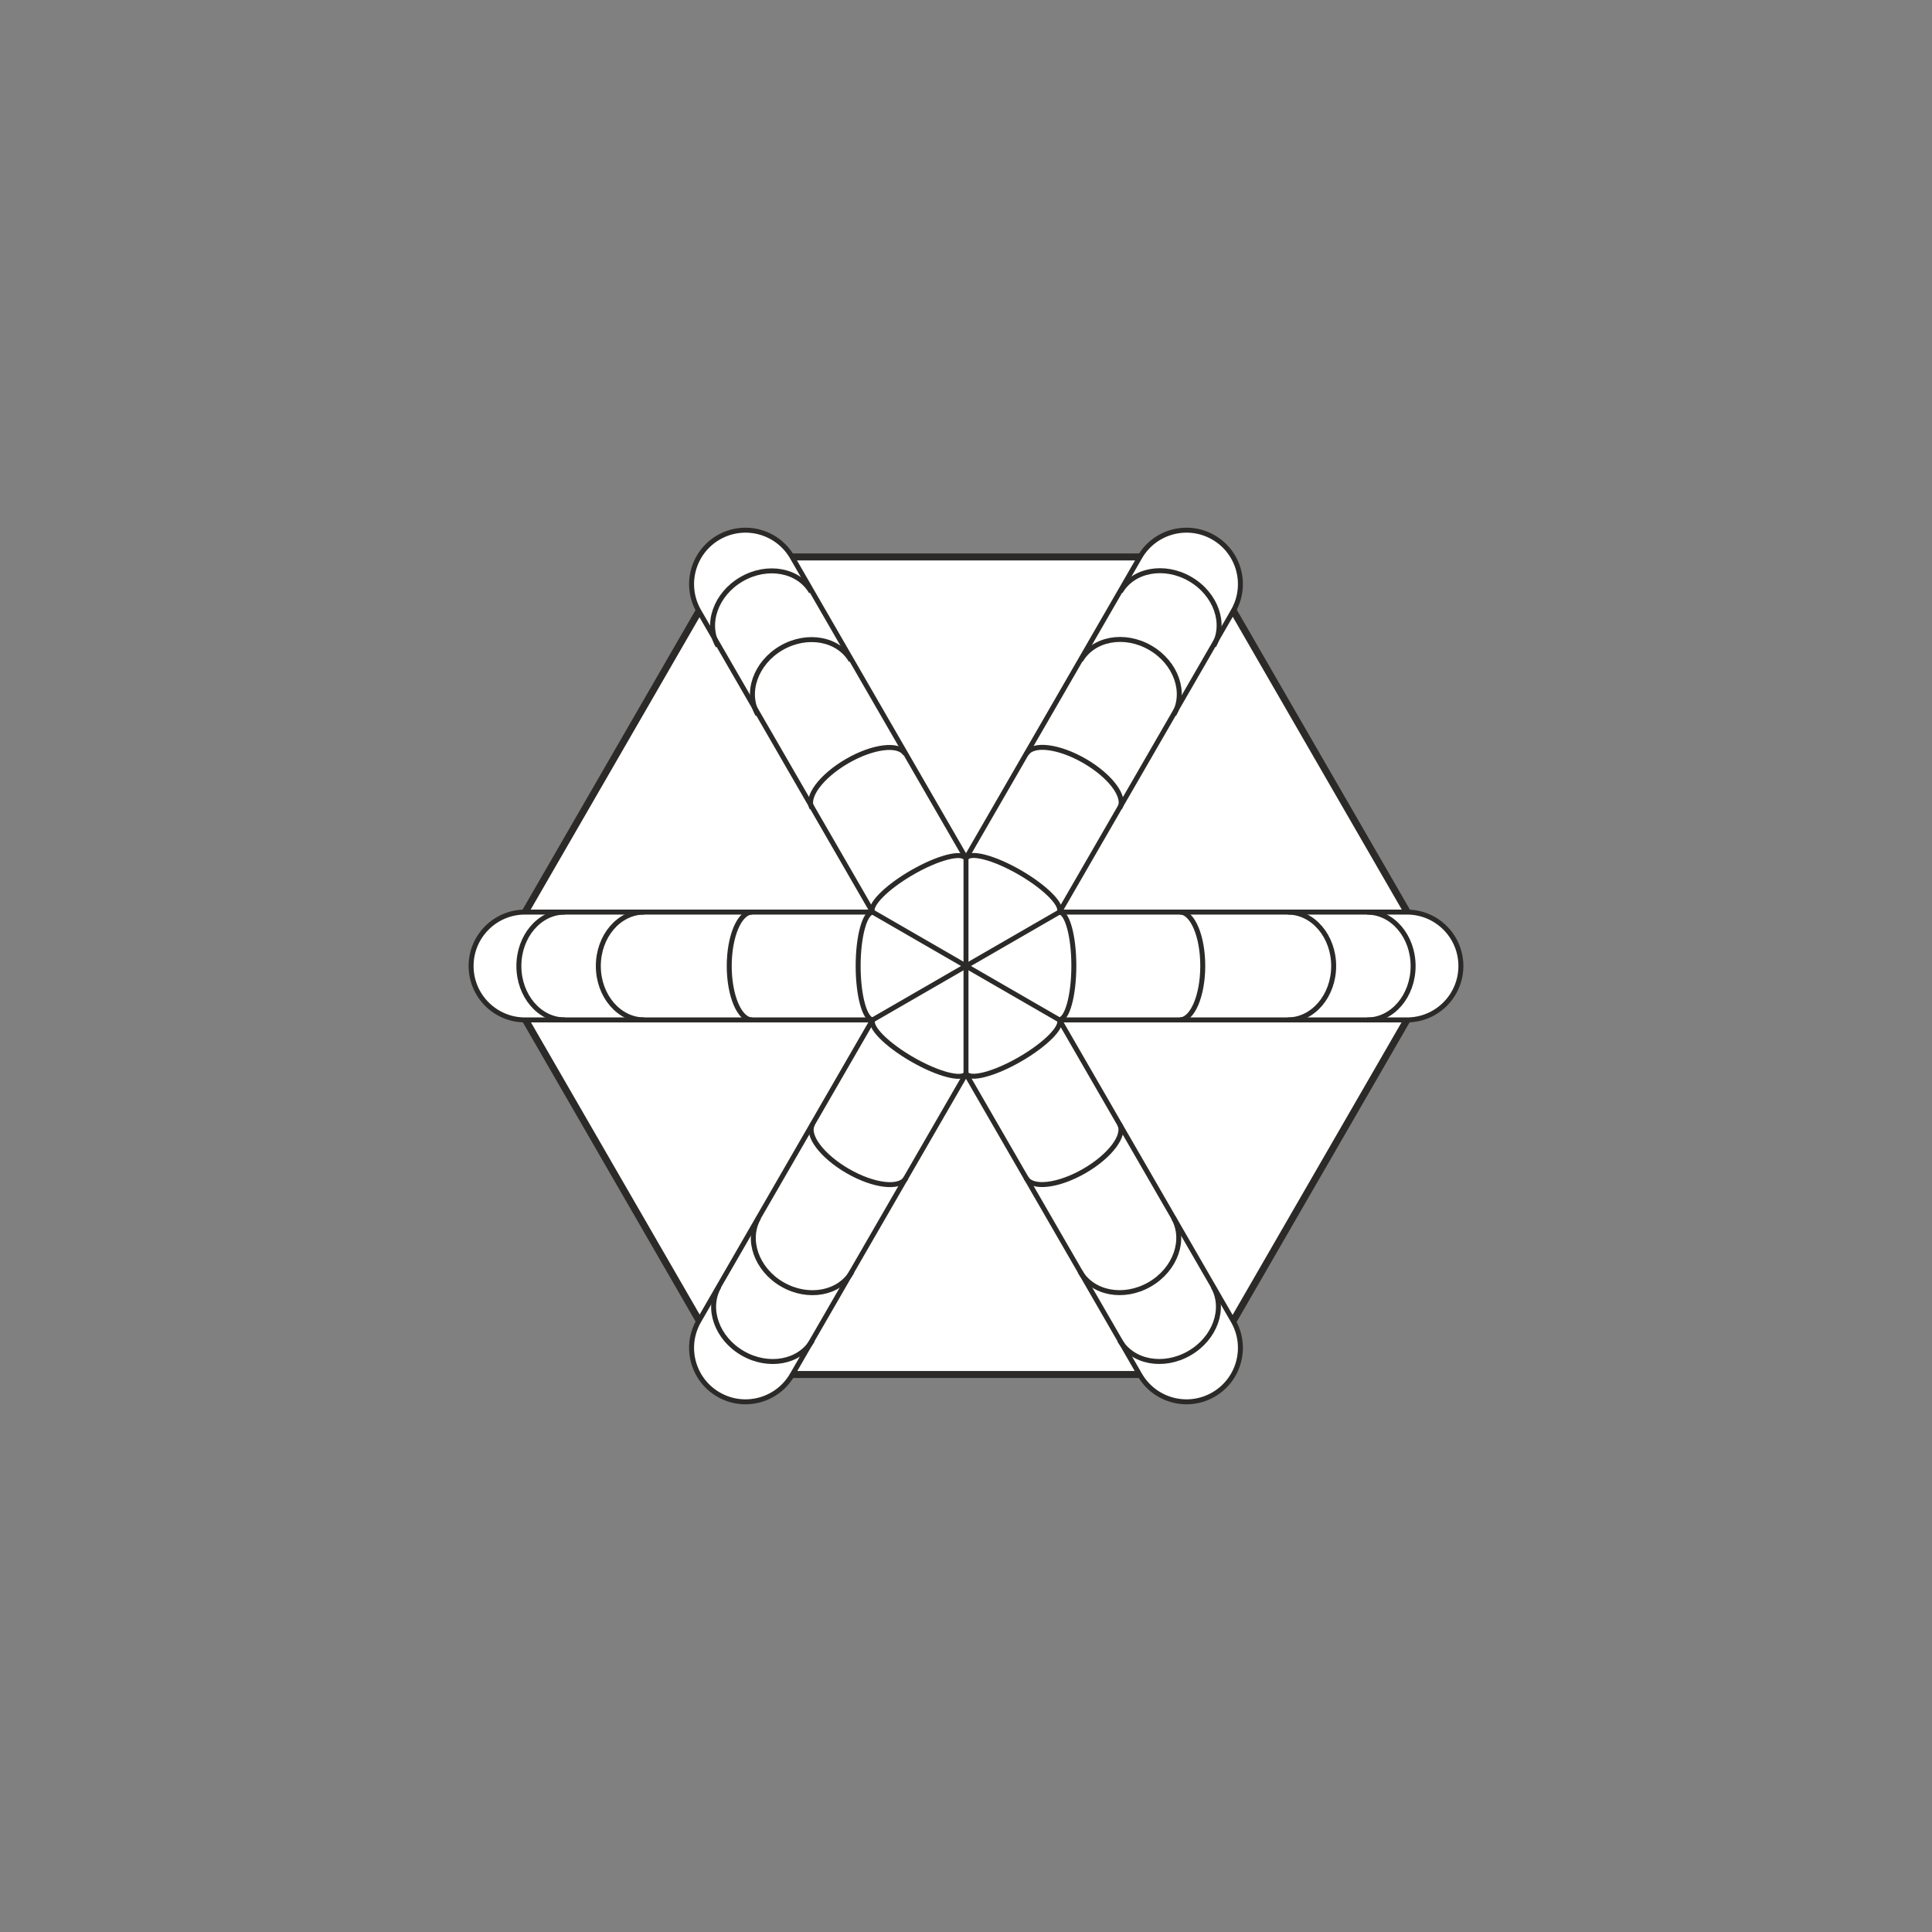 <?xml version="1.0" encoding="utf-8"?>
<!-- Generator: Adobe Illustrator 16.0.0, SVG Export Plug-In . SVG Version: 6.00 Build 0)  -->
<!DOCTYPE svg PUBLIC "-//W3C//DTD SVG 1.0//EN" "http://www.w3.org/TR/2001/REC-SVG-20010904/DTD/svg10.dtd">
<svg version="1.0" id="Layer_1" xmlns="http://www.w3.org/2000/svg" xmlns:xlink="http://www.w3.org/1999/xlink" x="0px" y="0px"
	 width="198.43px" height="198.43px" viewBox="0 0 198.43 198.43" enable-background="new 0 0 198.43 198.43" xml:space="preserve">
<rect x="0" y="0" width="198.43" height="198.43" fill="#808080" stroke="none"/>
<g>
	<polygon fill-rule="evenodd" clip-rule="evenodd" fill="#FFFFFF" points="75,57.203 123.48,57.203 147.72,99.189 123.48,141.173 
		75,141.173 50.76,99.189 	"/>
	<polygon fill="none" stroke="#2B2A29" stroke-width="0.719" stroke-miterlimit="22.926" points="75,57.203 123.48,57.203 
		147.72,99.189 123.48,141.173 75,141.173 50.76,99.189 	"/>
	<path fill-rule="evenodd" clip-rule="evenodd" fill="#FFFFFF" d="M53.923,104.753L53.923,104.753c-3.058,0-5.538-2.479-5.538-5.538
		s2.48-5.538,5.538-5.538h0.002h35.697L71.774,62.762l-0.001-0.001c-1.529-2.648-0.621-6.037,2.027-7.565
		c2.648-1.529,6.036-0.622,7.565,2.026l17.85,30.916l17.849-30.914l0.001-0.002c1.528-2.648,4.917-3.556,7.565-2.026
		c2.648,1.528,3.556,4.917,2.026,7.565h0.001l-17.85,30.916h35.697h0.001c3.059,0,5.539,2.479,5.539,5.538s-2.48,5.538-5.539,5.538
		h-35.698l17.85,30.916c1.528,2.649,0.621,6.036-2.027,7.565s-6.037,0.621-7.565-2.027l-0.001-0.001l-17.849-30.915l-17.85,30.916
		l0,0c-1.529,2.648-4.917,3.557-7.565,2.027s-3.557-4.917-2.027-7.565l0.001-0.001l17.849-30.915H53.923z"/>
	<path fill="none" stroke="#2B2A29" stroke-width="0.51" stroke-miterlimit="22.926" d="M53.923,104.753L53.923,104.753
		c-3.058,0-5.538-2.479-5.538-5.538s2.48-5.538,5.538-5.538h0.002h35.697L71.774,62.762l-0.001-0.001
		c-1.529-2.648-0.621-6.037,2.027-7.565c2.648-1.529,6.036-0.622,7.565,2.026l17.85,30.916l17.849-30.914l0.001-0.002
		c1.528-2.648,4.917-3.556,7.565-2.026c2.648,1.528,3.556,4.917,2.026,7.565h0.001l-17.85,30.916h35.697h0.001
		c3.059,0,5.539,2.479,5.539,5.538s-2.48,5.538-5.539,5.538h-35.698l17.85,30.916c1.528,2.649,0.621,6.036-2.027,7.565
		s-6.037,0.621-7.565-2.027l-0.001-0.001l-17.849-30.915l-17.85,30.916l0,0c-1.529,2.648-4.917,3.557-7.565,2.027
		s-3.557-4.917-2.027-7.565l0.001-0.001l17.849-30.915H53.923z"/>
	
		<line fill="none" stroke="#2B2A29" stroke-width="0.51" stroke-miterlimit="22.926" x1="89.622" y1="104.753" x2="108.808" y2="93.677"/>
	
		<line fill="none" stroke="#2B2A29" stroke-width="0.51" stroke-miterlimit="22.926" x1="99.215" y1="110.291" x2="99.215" y2="88.138"/>
	
		<line fill="none" stroke="#2B2A29" stroke-width="0.51" stroke-miterlimit="22.926" x1="89.622" y1="93.677" x2="108.808" y2="104.753"/>
	<path fill="none" stroke="#2B2A29" stroke-width="0.51" stroke-miterlimit="22.926" d="M58.016,93.677
		c-2.609,0-4.724,2.479-4.724,5.538s2.114,5.538,4.724,5.538"/>
	<path fill="none" stroke="#2B2A29" stroke-width="0.51" stroke-miterlimit="22.926" d="M66.176,93.677
		c-2.608,0-4.724,2.479-4.724,5.538s2.115,5.538,4.724,5.538"/>
	<path fill="none" stroke="#2B2A29" stroke-width="0.51" stroke-miterlimit="22.926" d="M77.258,93.677
		c-1.304,0-2.361,2.479-2.361,5.538s1.058,5.538,2.361,5.538"/>
	<path fill="none" stroke="#2B2A29" stroke-width="0.51" stroke-miterlimit="22.926" d="M89.669,93.677
		c-0.846,0-1.531,2.479-1.531,5.538s0.686,5.538,1.531,5.538"/>
	<path fill="none" stroke="#2B2A29" stroke-width="0.51" stroke-miterlimit="22.926" d="M83.323,60.794
		c-1.309-2.256-4.515-2.841-7.16-1.306c-2.646,1.534-3.729,4.607-2.421,6.864"/>
	<path fill="none" stroke="#2B2A29" stroke-width="0.51" stroke-miterlimit="22.926" d="M87.417,67.853
		c-1.309-2.256-4.515-2.841-7.16-1.307c-2.646,1.535-3.729,4.608-2.421,6.865"/>
	<path fill="none" stroke="#2B2A29" stroke-width="0.51" stroke-miterlimit="22.926" d="M92.979,77.44
		c-0.654-1.129-3.33-0.799-5.976,0.735c-2.646,1.535-4.26,3.694-3.605,4.822"/>
	<path fill="none" stroke="#2B2A29" stroke-width="0.51" stroke-miterlimit="22.926" d="M99.206,88.174
		c-0.424-0.731-2.913-0.08-5.559,1.455c-2.646,1.534-4.446,3.372-4.022,4.104"/>
	<path fill="none" stroke="#2B2A29" stroke-width="0.51" stroke-miterlimit="22.926" d="M124.657,66.333
		c1.308-2.257,0.224-5.33-2.423-6.864s-5.853-0.947-7.16,1.31"/>
	<path fill="none" stroke="#2B2A29" stroke-width="0.51" stroke-miterlimit="22.926" d="M120.566,73.393
		c1.308-2.257,0.223-5.33-2.424-6.863c-2.646-1.534-5.852-0.948-7.16,1.31"/>
	<path fill="none" stroke="#2B2A29" stroke-width="0.51" stroke-miterlimit="22.926" d="M115.008,82.982
		c0.653-1.129-0.961-3.287-3.607-4.821c-2.646-1.533-5.322-1.862-5.977-0.733"/>
	<path fill="none" stroke="#2B2A29" stroke-width="0.51" stroke-miterlimit="22.926" d="M108.784,93.718
		c0.424-0.73-1.378-2.567-4.024-4.101c-2.646-1.534-5.135-2.185-5.559-1.453"/>
	<path fill="none" stroke="#2B2A29" stroke-width="0.51" stroke-miterlimit="22.926" d="M140.41,104.76
		c2.608,0.001,4.725-2.477,4.727-5.536c0.002-3.059-2.111-5.539-4.72-5.541"/>
	<path fill="none" stroke="#2B2A29" stroke-width="0.51" stroke-miterlimit="22.926" d="M132.249,104.754
		c2.609,0.002,4.726-2.477,4.728-5.535s-2.111-5.54-4.72-5.541"/>
	<path fill="none" stroke="#2B2A29" stroke-width="0.51" stroke-miterlimit="22.926" d="M121.167,104.747
		c1.305,0.001,2.363-2.478,2.365-5.537c0.002-3.059-1.054-5.539-2.358-5.539"/>
	<path fill="none" stroke="#2B2A29" stroke-width="0.51" stroke-miterlimit="22.926" d="M108.757,104.74
		c0.845,0.001,1.532-2.479,1.534-5.537s-0.682-5.539-1.527-5.539"/>
	<path fill="none" stroke="#2B2A29" stroke-width="0.51" stroke-miterlimit="22.926" d="M114.996,137.661
		c1.302,2.26,4.507,2.854,7.156,1.326c2.65-1.527,3.743-4.597,2.44-6.857"/>
	<path fill="none" stroke="#2B2A29" stroke-width="0.51" stroke-miterlimit="22.926" d="M110.921,130.591
		c1.303,2.26,4.507,2.854,7.157,1.327s3.743-4.598,2.44-6.858"/>
	<path fill="none" stroke="#2B2A29" stroke-width="0.51" stroke-miterlimit="22.926" d="M105.388,120.989
		c0.651,1.131,3.327,0.809,5.978-0.719s4.271-3.682,3.619-4.812"/>
	<path fill="none" stroke="#2B2A29" stroke-width="0.51" stroke-miterlimit="22.926" d="M99.191,110.237
		c0.423,0.732,2.913,0.088,5.563-1.439c2.649-1.527,4.456-3.359,4.034-4.092"/>
	<path fill="none" stroke="#2B2A29" stroke-width="0.51" stroke-miterlimit="22.926" d="M73.843,132.132
		c-1.303,2.26-0.212,5.331,2.438,6.858c2.65,1.528,5.854,0.936,7.158-1.324"/>
	<path fill="none" stroke="#2B2A29" stroke-width="0.51" stroke-miterlimit="22.926" d="M77.92,125.064
		c-1.304,2.26-0.212,5.33,2.438,6.858c2.65,1.527,5.854,0.935,7.157-1.325"/>
	<path fill="none" stroke="#2B2A29" stroke-width="0.51" stroke-miterlimit="22.926" d="M83.456,115.463
		c-0.651,1.13,0.969,3.284,3.618,4.813s5.326,1.851,5.978,0.721"/>
	<path fill="none" stroke="#2B2A29" stroke-width="0.51" stroke-miterlimit="22.926" d="M89.656,104.712
		c-0.422,0.732,1.384,2.565,4.033,4.093c2.649,1.528,5.14,2.174,5.563,1.441"/>
</g>
</svg>
